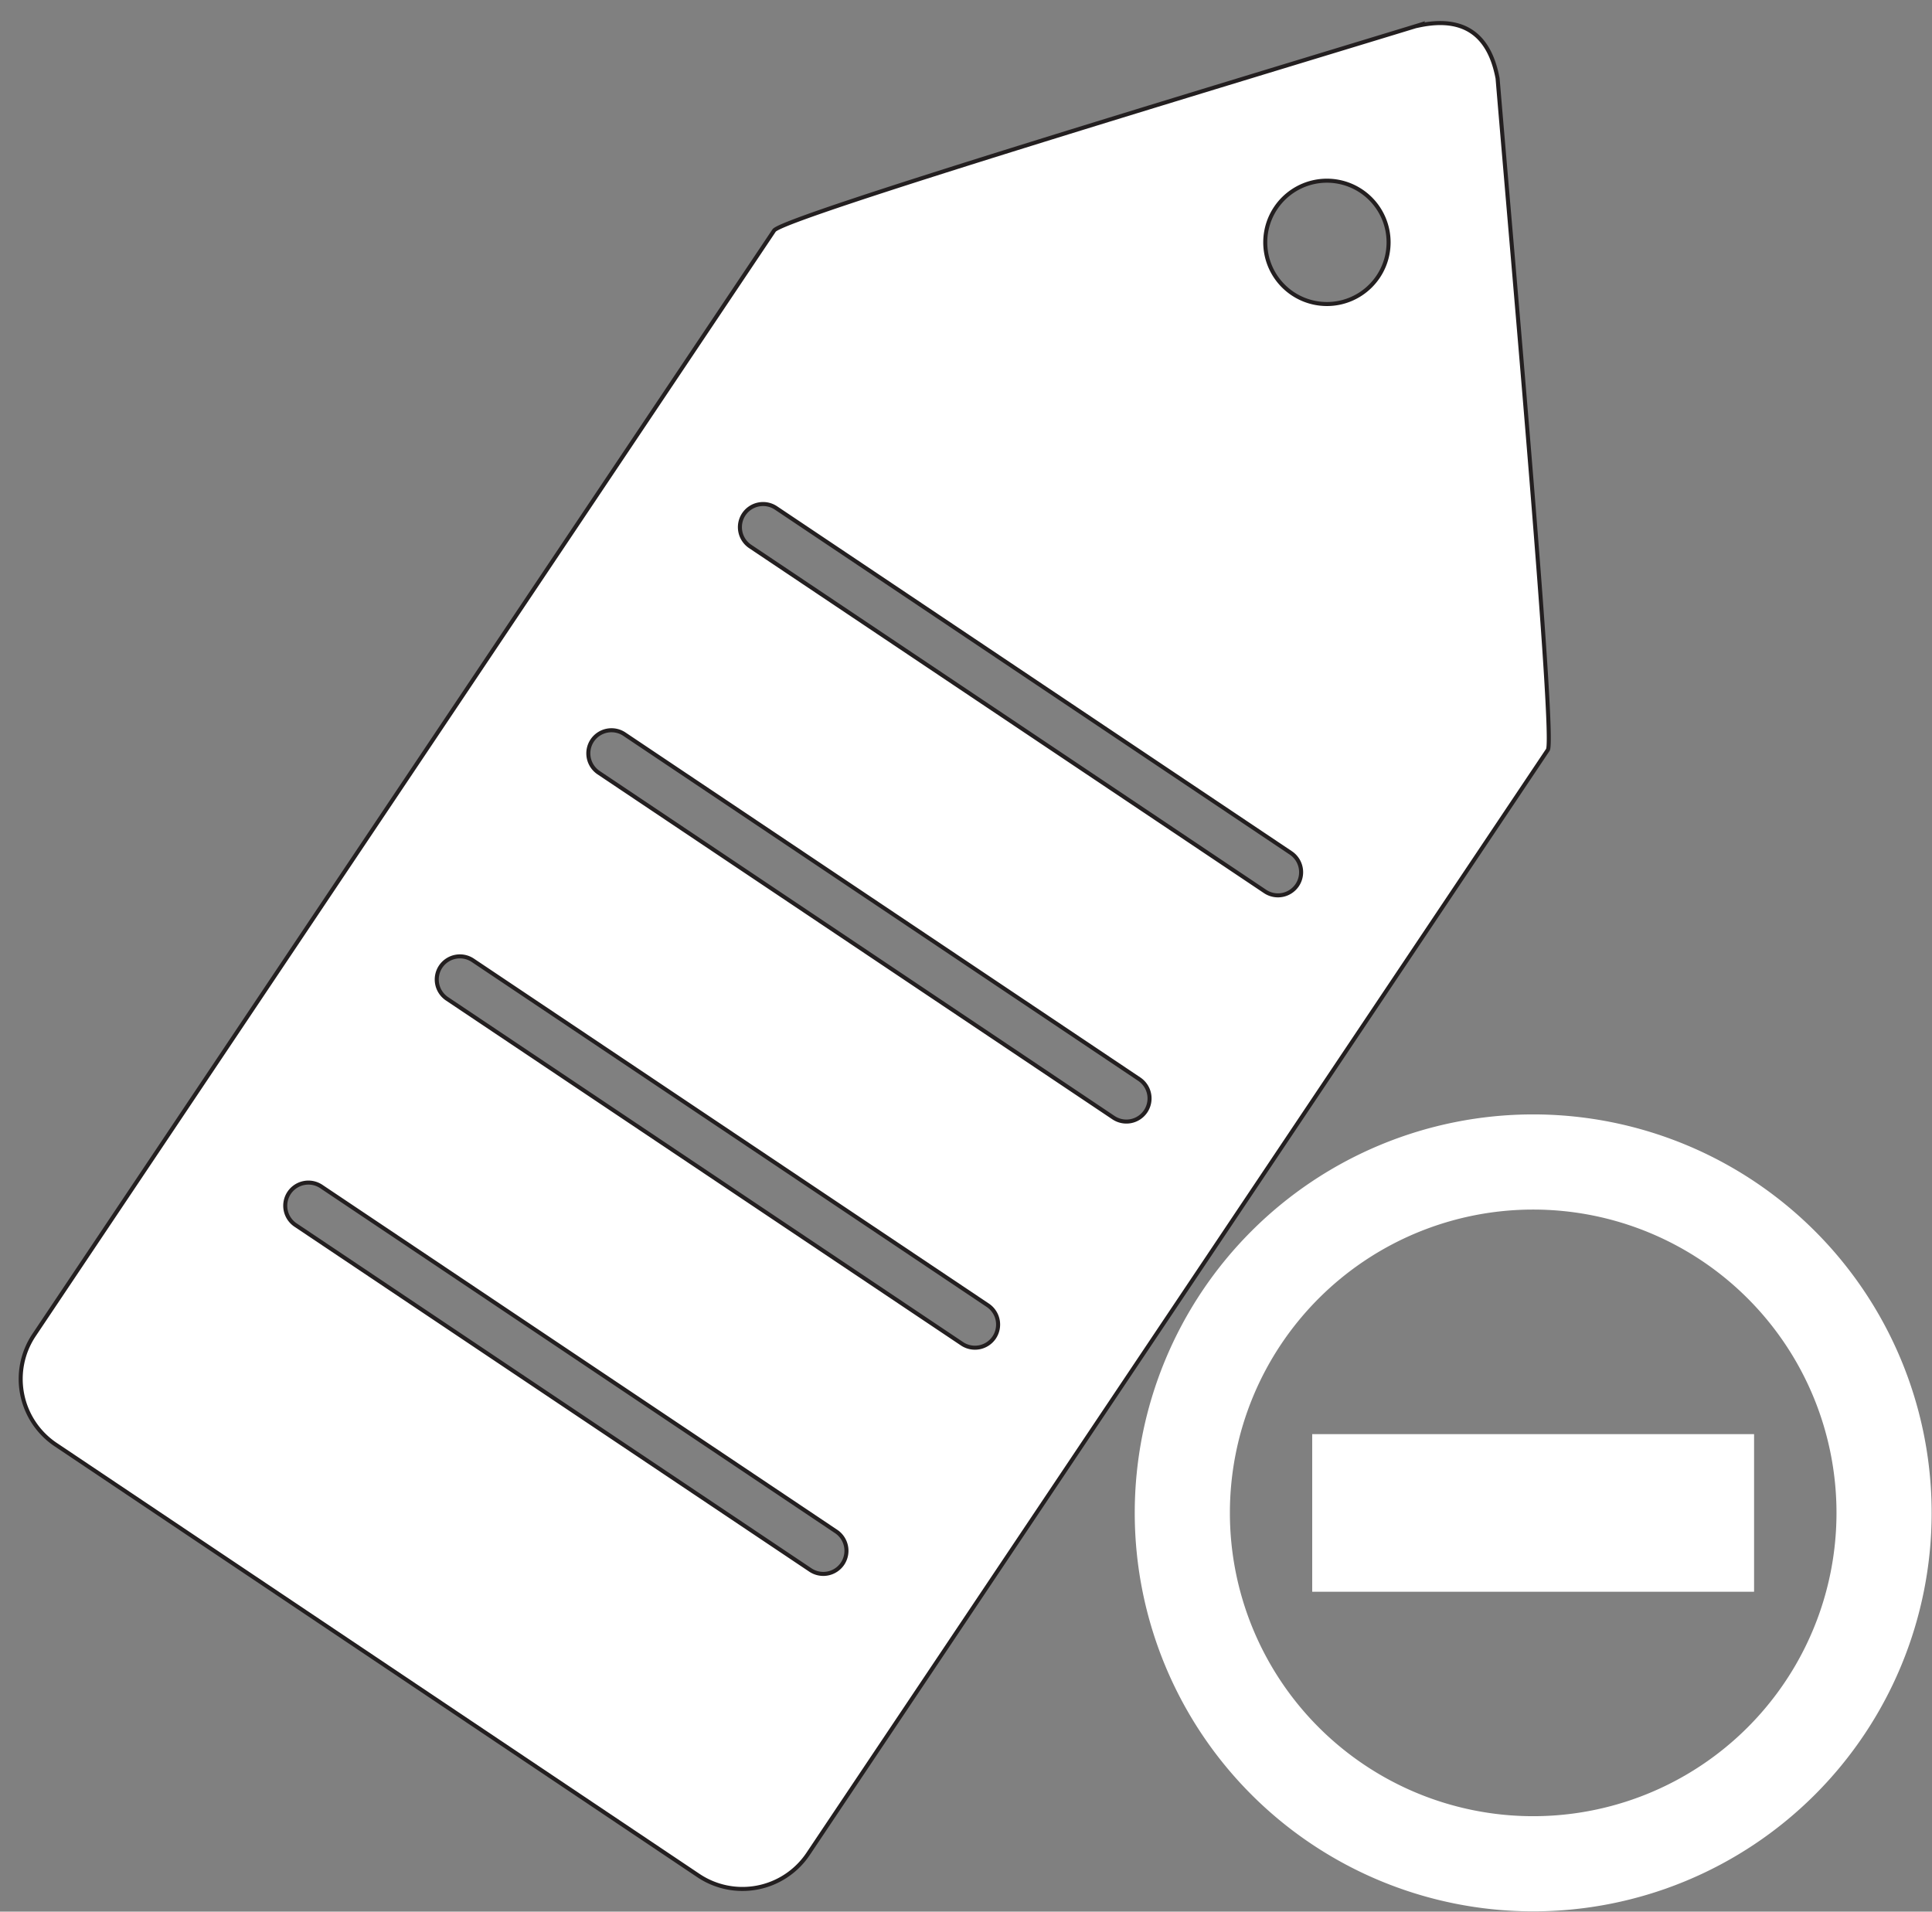 <svg id="Layer_1" data-name="Layer 1" xmlns="http://www.w3.org/2000/svg" xmlns:xlink="http://www.w3.org/1999/xlink" viewBox="0 0 272.89 270"><rect x="0" y="0" width="272.89" height="270" fill="#808080" stroke="none"/><defs><style>.cls-1,.cls-3{fill:#fff;stroke-miterlimit:22.93;}.cls-1{stroke:#fff;stroke-width:3px;}.cls-2{fill:none;}.cls-3{stroke:#231f20;stroke-width:0.57px;fill-rule:evenodd;}</style><symbol id="Minus" data-name="Minus" viewBox="0 0 67 67"><rect class="cls-1" x="16.42" y="28.38" width="34.15" height="10.25"/><path class="cls-1" d="M33.5,1.5a32,32,0,1,0,32,32A32,32,0,0,0,33.5,1.5Zm0,59a27,27,0,1,1,27-27A27,27,0,0,1,33.5,60.5Z"/></symbol></defs><title>removeTag</title><rect class="cls-2" width="270" height="270" rx="15.71" ry="15.71"/><path class="cls-3" d="M209.64,7.58c6.2-1.28,9.83,1.27,11,7.49,2.29,27.39,8.18,93.23,7.1,94.84l-104.53,156a11.16,11.16,0,0,1-15.44,3L16.92,208a11.16,11.16,0,0,1-3-15.44l104.53-156c1.27-1.89,64.89-21,91.24-29.05ZM201.39,31a8.71,8.71,0,1,0,2.38,12.08A8.71,8.71,0,0,0,201.39,31ZM118.71,75.74a3.28,3.28,0,0,0-4.54.9h0a3.28,3.28,0,0,0,.9,4.54l72.73,48.73a3.28,3.28,0,0,0,4.54-.9h0a3.28,3.28,0,0,0-.9-4.54L118.71,75.74ZM97.3,107.69a3.28,3.28,0,0,0-4.54.9h0a3.28,3.28,0,0,0,.9,4.54l72.73,48.73a3.28,3.28,0,0,0,4.54-.9h0a3.28,3.28,0,0,0-.9-4.54L97.3,107.69ZM75.89,139.63a3.28,3.28,0,0,0-4.54.9h0a3.28,3.28,0,0,0,.9,4.54L145,193.8a3.28,3.28,0,0,0,4.54-.9h0a3.28,3.28,0,0,0-.9-4.54L75.89,139.63ZM54.49,171.58a3.28,3.28,0,0,0-4.54.9h0a3.28,3.28,0,0,0,.9,4.54l72.73,48.73a3.28,3.28,0,0,0,4.54-.9h0a3.28,3.28,0,0,0-.9-4.54Z" transform="translate(-9.11 -4)"/><use id="Minus-3" data-name="Minus" width="67" height="67" transform="translate(160.28 157.4) scale(1.68 1.68)" xlink:href="#Minus"/></svg>